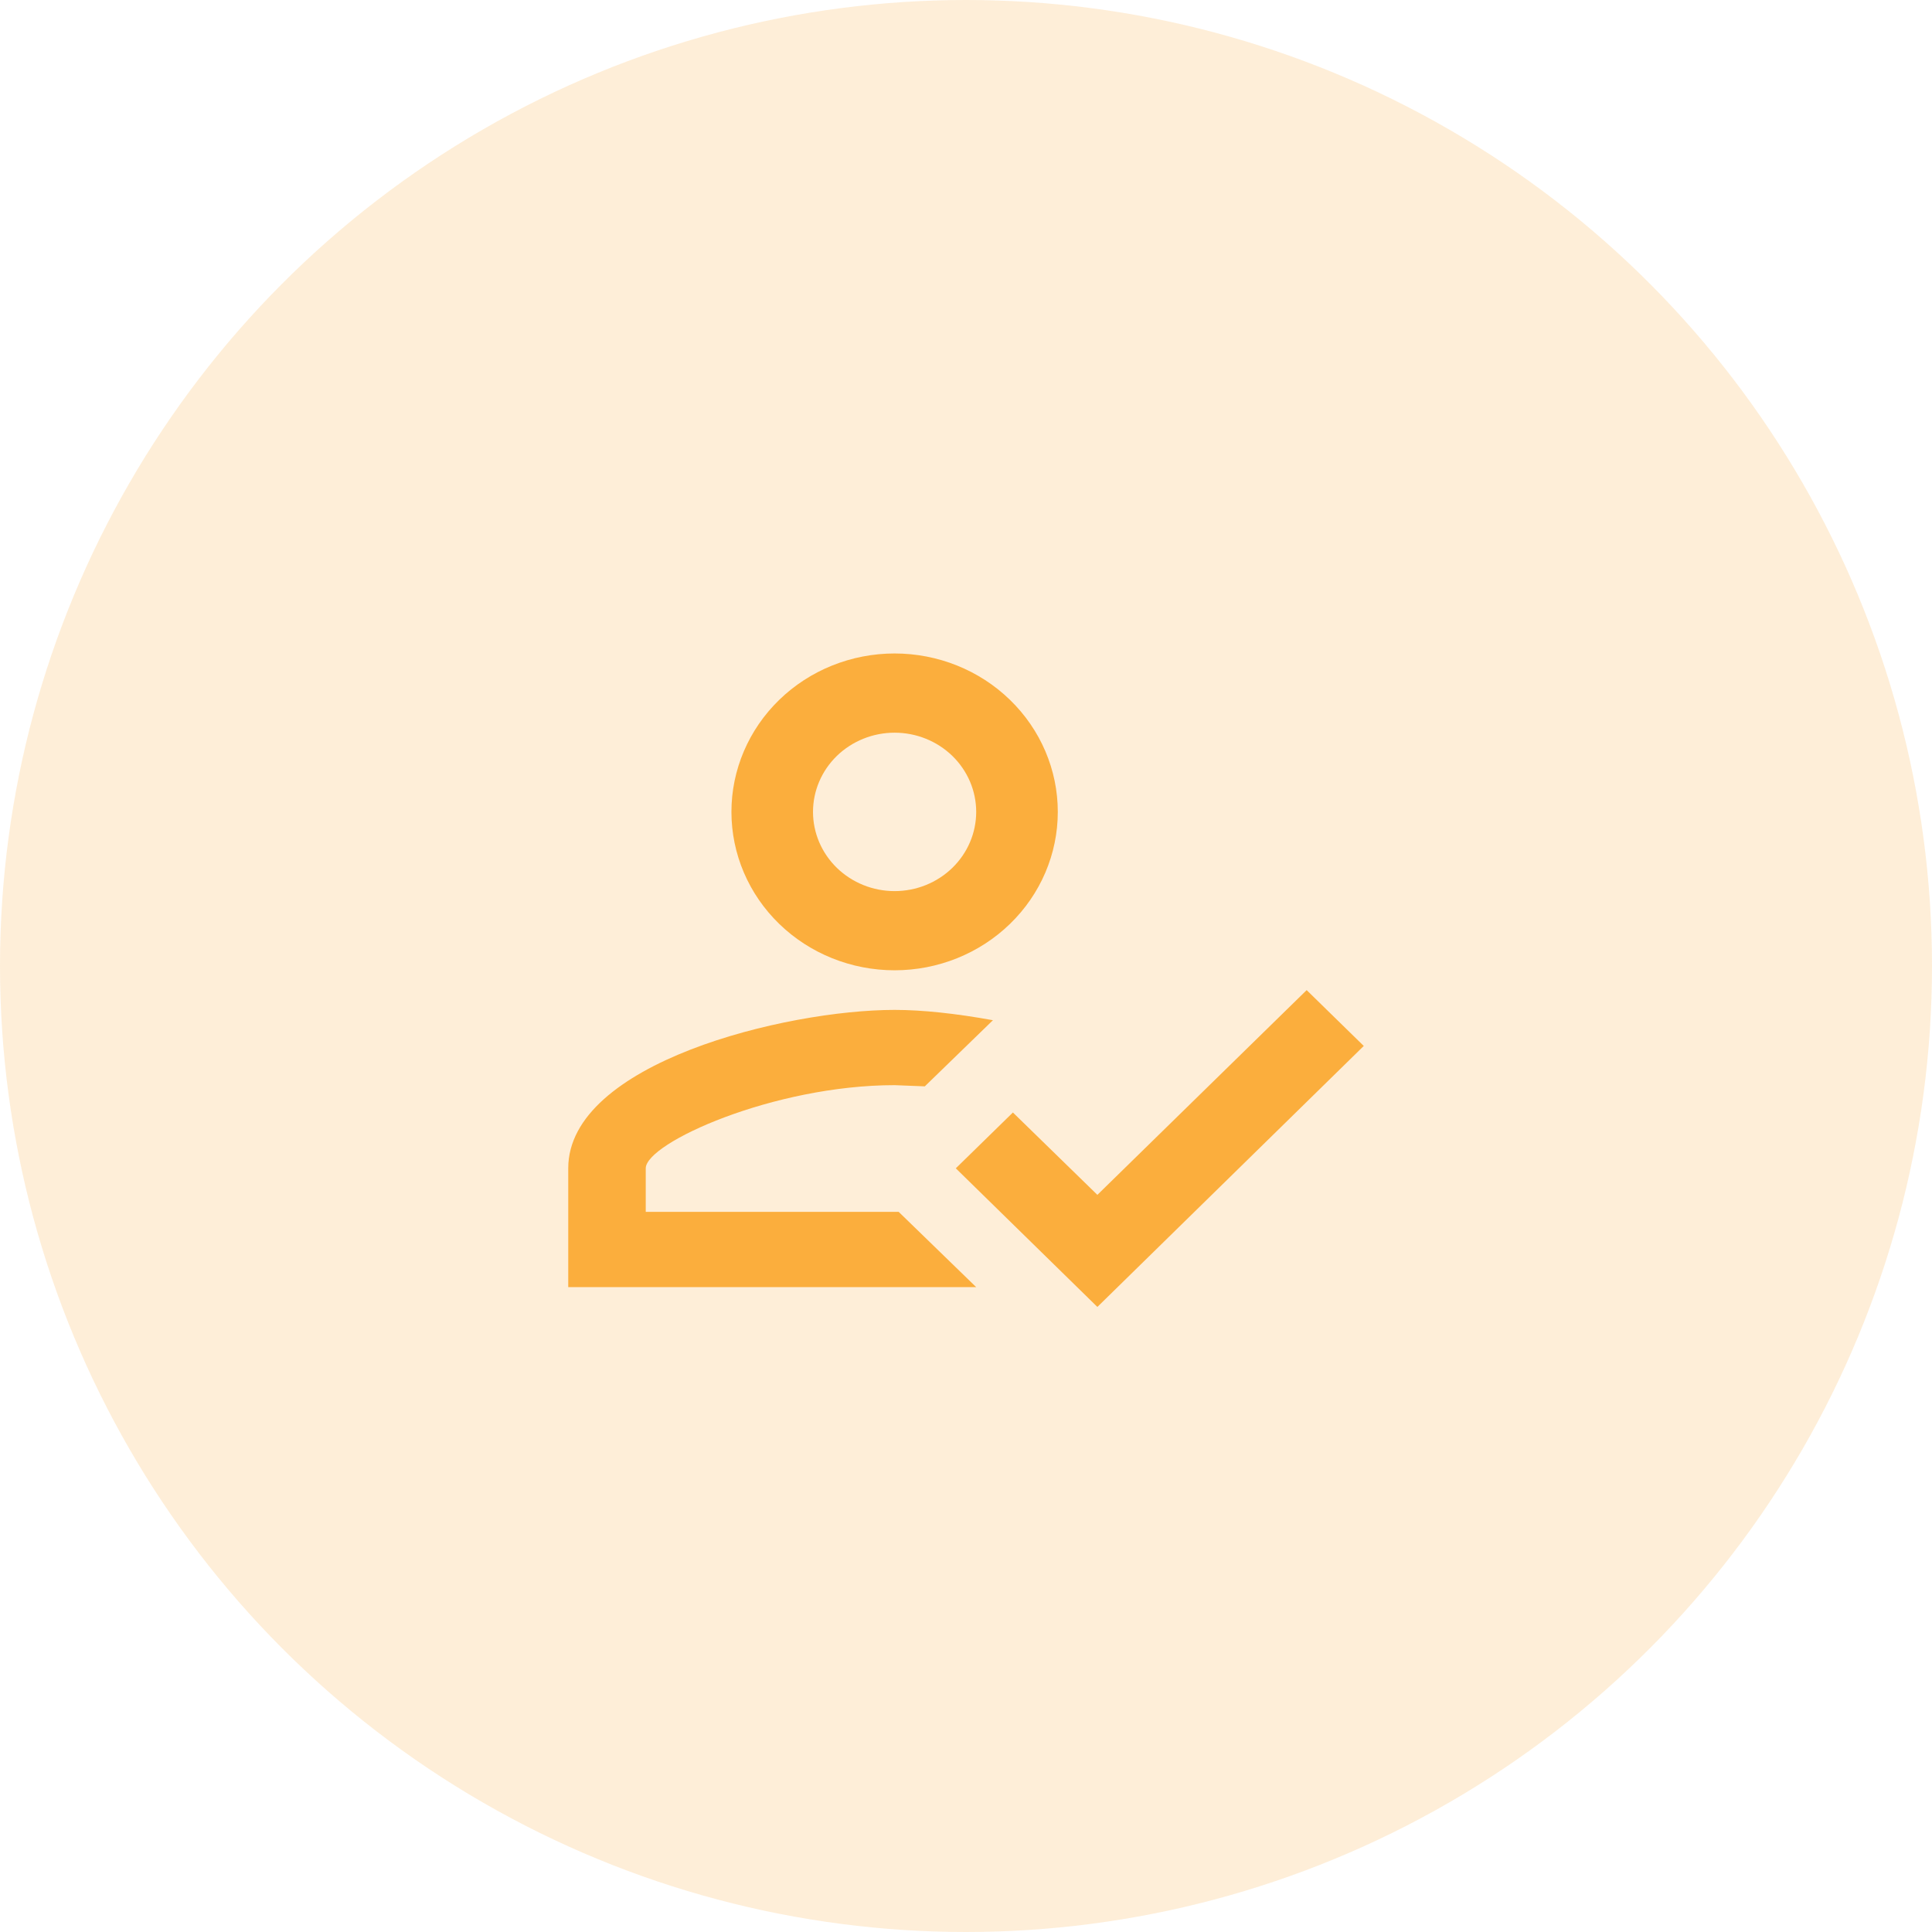 <svg width="68" height="68" viewBox="0 0 68 68" fill="none" xmlns="http://www.w3.org/2000/svg">
<circle cx="34" cy="34" r="34" fill="#FBAE3D" fill-opacity="0.2"/>
<path d="M45.99 34.849L48 36.814L38.624 46L33.641 41.121L35.651 39.156L38.624 42.055L45.99 34.849ZM31.487 23C33.011 23 34.471 23.587 35.548 24.633C36.626 25.679 37.231 27.097 37.231 28.576C37.231 30.055 36.626 31.473 35.548 32.518C34.471 33.564 33.011 34.151 31.487 34.151C29.964 34.151 28.503 33.564 27.426 32.518C26.349 31.473 25.744 30.055 25.744 28.576C25.744 27.097 26.349 25.679 27.426 24.633C28.503 23.587 29.964 23 31.487 23ZM31.487 25.788C30.726 25.788 29.995 26.082 29.456 26.604C28.918 27.127 28.615 27.836 28.615 28.576C28.615 29.315 28.918 30.024 29.456 30.547C29.995 31.07 30.726 31.364 31.487 31.364C32.249 31.364 32.979 31.07 33.518 30.547C34.056 30.024 34.359 29.315 34.359 28.576C34.359 27.836 34.056 27.127 33.518 26.604C32.979 26.082 32.249 25.788 31.487 25.788ZM31.487 35.545C32.464 35.545 33.641 35.671 34.948 35.908L32.55 38.236L31.487 38.194C27.223 38.194 22.728 40.229 22.728 41.121V42.654H31.631L34.359 45.303H20V41.121C20 37.413 27.653 35.545 31.487 35.545Z" fill="#FBAE3D"/>
</svg>

